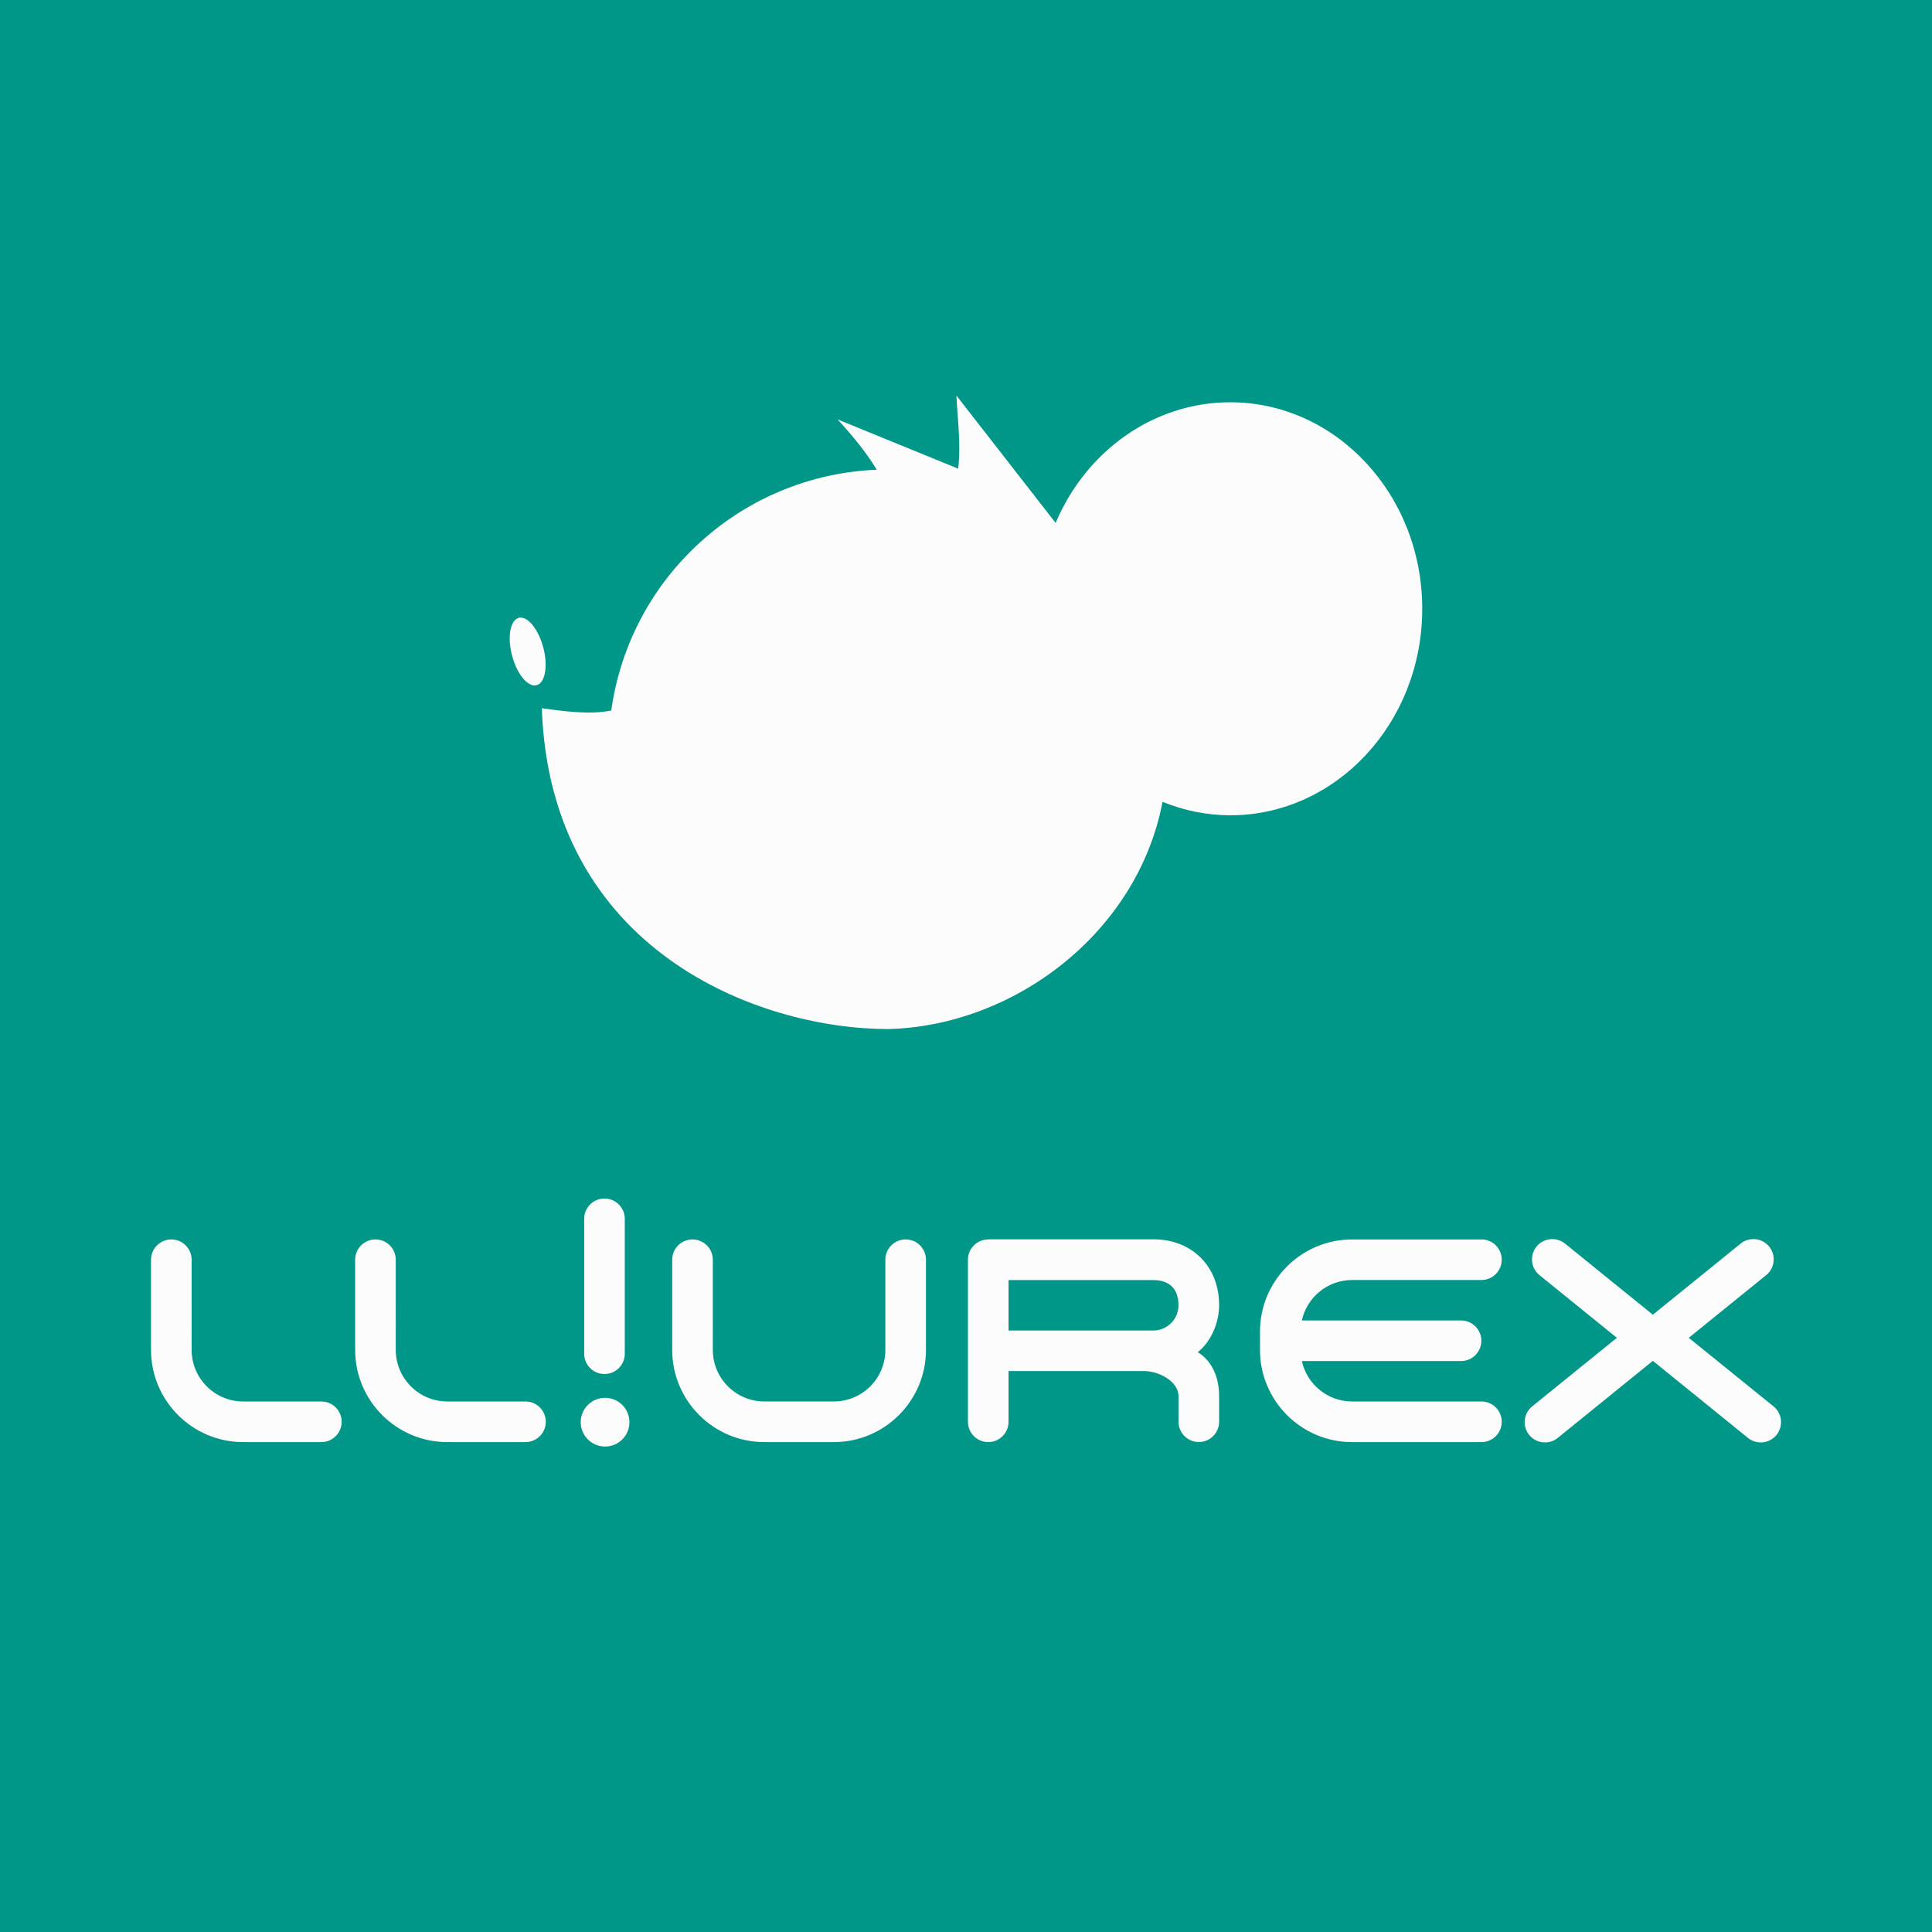 <?xml version="1.0" encoding="UTF-8" standalone="no"?>
<svg
   xmlns:dc="http://purl.org/dc/elements/1.1/"
   xmlns:cc="http://creativecommons.org/ns#"
   xmlns:rdf="http://www.w3.org/1999/02/22-rdf-syntax-ns#"
   xmlns:svg="http://www.w3.org/2000/svg"
   xmlns="http://www.w3.org/2000/svg"
   xmlns:sodipodi="http://sodipodi.sourceforge.net/DTD/sodipodi-0.dtd"
   xmlns:inkscape="http://www.inkscape.org/namespaces/inkscape"
   sodipodi:docname="joliet.svg"
   inkscape:version="1.0 (4035a4f, 2020-05-01)"
   id="svg995"
   version="1.1"
   viewBox="0 0 29.104 29.104"
   height="110"
   width="110">
  <defs
     id="defs989" />
  <sodipodi:namedview
     inkscape:window-maximized="0"
     inkscape:window-y="159"
     inkscape:window-x="640"
     inkscape:window-height="856"
     inkscape:window-width="1272"
     inkscape:showpageshadow="false"
     units="px"
     showgrid="false"
     inkscape:document-rotation="0"
     inkscape:current-layer="layer1"
     inkscape:document-units="px"
     inkscape:cy="151.95624"
     inkscape:cx="-38.247734"
     inkscape:zoom="1.4"
     inkscape:pageshadow="2"
     inkscape:pageopacity="0.0"
     borderopacity="1.0"
     bordercolor="#666666"
     pagecolor="#ffffff"
     id="base" />
  <g
     id="layer1"
     inkscape:groupmode="layer"
     inkscape:label="Capa 1">
    <g
       transform="translate(-30.427,6.237)"
       id="g852">
      <rect
         y="-6.237"
         x="30.427"
         height="29.104"
         width="29.104"
         id="rect939-36"
         style="fill:#009688;fill-opacity:1;stroke:none;stroke-width:0.265;stroke-linecap:round;stroke-linejoin:round;stroke-opacity:0.051" />
      <path
         inkscape:export-filename="/home/quique/rect815.png"
         inkscape:export-ydpi="96"
         inkscape:export-xdpi="96"
         inkscape:connector-curvature="0"
         id="path2"
         d="m 39.533,11.818 c -0.169,0 -0.306,0.137 -0.306,0.306 v 2.43e-4 2.031 4.76e-4 c 0,0.169 0.137,0.306 0.306,0.306 0.169,0 0.306,-0.137 0.306,-0.306 0,-2.42e-4 -2.91e-4,-2.42e-4 -2.91e-4,-4.76e-4 v -2.031 c 0,-2.43e-4 2.91e-4,-2.43e-4 2.91e-4,-2.43e-4 0,-0.169 -0.137,-0.306 -0.306,-0.306 z m 14.275,0.611 c -0.088,9.53e-4 -0.175,0.039 -0.235,0.113 -0.106,0.131 -0.086,0.324 0.045,0.43 l 1.166,0.944 -1.276,1.033 c -0.131,0.106 -0.152,0.299 -0.045,0.43 0.06,0.075 0.149,0.113 0.238,0.113 0.068,0 0.136,-0.022 0.192,-0.068 l 1.433,-1.161 1.433,1.161 c 0.057,0.046 0.125,0.068 0.192,0.068 0.089,0 0.178,-0.039 0.238,-0.113 0.106,-0.131 0.086,-0.324 -0.045,-0.43 l -1.277,-1.033 1.166,-0.944 c 0.131,-0.106 0.152,-0.299 0.045,-0.43 -0.106,-0.131 -0.299,-0.151 -0.43,-0.045 l -1.322,1.071 -1.323,-1.071 c -0.058,-0.047 -0.127,-0.069 -0.195,-0.068 z m -20.8,0.005 c -0.169,0 -0.306,0.137 -0.306,0.306 0,0.002 4.31e-4,0.004 4.31e-4,0.006 h -4.31e-4 v 1.353 c 0,0.765 0.623,1.388 1.388,1.388 h 1.177 c 4.23e-4,0 4.23e-4,6.4e-5 8.47e-4,6.4e-5 0.169,0 0.306,-0.137 0.306,-0.306 -5e-5,-0.169 -0.137,-0.306 -0.306,-0.306 h -6e-5 -1.178 c -0.428,0 -0.776,-0.349 -0.776,-0.777 V 12.746 h -8.47e-4 c 1.2e-4,-0.002 8.47e-4,-0.004 8.47e-4,-0.006 0,-0.169 -0.137,-0.306 -0.306,-0.306 z m 3.075,0 c -0.169,0 -0.306,0.137 -0.306,0.306 0,0.002 4.23e-4,0.004 4.23e-4,0.006 h -4.23e-4 v 1.353 c 0,0.765 0.623,1.388 1.388,1.388 h 1.177 c 4.23e-4,0 8.47e-4,6.4e-5 8.47e-4,6.4e-5 0.169,0 0.306,-0.137 0.306,-0.306 -8e-5,-0.169 -0.137,-0.306 -0.306,-0.306 h -1.178 c -0.428,0 -0.776,-0.349 -0.776,-0.777 V 12.746 h -8.47e-4 c 1.3e-4,-0.002 8.47e-4,-0.004 8.47e-4,-0.006 0,-0.169 -0.137,-0.306 -0.306,-0.306 z m 4.776,0 c -0.169,0 -0.306,0.137 -0.306,0.306 0,0.002 4.23e-4,0.004 4.23e-4,0.006 h -4.23e-4 v 1.353 c 0,0.765 0.623,1.388 1.388,1.388 h 1.047 c 0.765,0 1.388,-0.623 1.388,-1.388 V 12.746 h -4.24e-4 c 1.1e-4,-0.002 4.24e-4,-0.004 4.24e-4,-0.006 h 8e-5 c 0,-0.169 -0.137,-0.306 -0.306,-0.306 -0.169,0 -0.306,0.137 -0.306,0.306 0,0.002 4.23e-4,0.004 4.23e-4,0.006 h -4.23e-4 v 1.353 c 0,0.428 -0.348,0.776 -0.776,0.776 h -1.047 c -0.428,0 -0.776,-0.348 -0.776,-0.776 V 12.746 h -4.24e-4 c 0,-0.002 4.24e-4,-0.004 4.24e-4,-0.006 0,-0.169 -0.137,-0.306 -0.306,-0.306 z m 4.455,0 c -0.169,0 -0.306,0.137 -0.306,0.306 v 4.77e-4 2.44 5.02e-4 c 0,0.169 0.137,0.306 0.306,0.306 0.169,0 0.306,-0.137 0.306,-0.306 v -0.764 h 2.044 c 0.21,0 0.516,0.148 0.516,0.38 v 0.382 9.53e-4 c 0,0.169 0.137,0.306 0.306,0.306 0.169,0 0.306,-0.137 0.306,-0.306 v -0.384 c 0,-0.267 -0.095,-0.525 -0.322,-0.664 0.191,-0.148 0.322,-0.431 0.322,-0.708 0,-0.584 -0.408,-0.992 -0.992,-0.992 h -2.486 z m 7.43,8.6e-5 c -2.91e-4,0 -4.24e-4,2.44e-4 -4.24e-4,2.44e-4 h -1.948 c -0.765,0 -1.388,0.622 -1.388,1.388 v 0.277 c 0,0.765 0.623,1.388 1.388,1.388 h 1.947 c 2.91e-4,0 8.47e-4,6.4e-5 8.47e-4,6.4e-5 0.169,0 0.306,-0.137 0.306,-0.306 0,-0.169 -0.137,-0.306 -0.306,-0.306 v -8.7e-5 h -1.948 c -0.371,0 -0.681,-0.262 -0.757,-0.609 h 2.397 c 4.23e-4,0 8.47e-4,2.42e-4 8.73e-4,2.42e-4 0.169,0 0.306,-0.137 0.306,-0.306 0,-0.169 -0.137,-0.306 -0.306,-0.306 h -2.91e-4 -2.398 c 0.077,-0.348 0.387,-0.609 0.757,-0.609 h 1.948 4.23e-4 c 0.169,0 0.306,-0.137 0.306,-0.306 0,-0.169 -0.137,-0.306 -0.306,-0.306 z M 45.62,13.046 h 2.18 c 0.142,0 0.38,0.049 0.38,0.38 0,0.21 -0.171,0.38 -0.38,0.38 H 45.62 Z m -6.078,1.774 c -0.202,0 -0.367,0.164 -0.367,0.367 0,0.203 0.164,0.367 0.367,0.367 0.203,0 0.367,-0.164 0.367,-0.367 0,-0.202 -0.164,-0.367 -0.367,-0.367 z"
         style="fill:#fcfcfc;fill-opacity:1;stroke-width:0.624" />
      <path
         style="color:#000000;display:inline;overflow:visible;visibility:visible;opacity:1;fill:#fcfcfc;fill-opacity:1;fill-rule:nonzero;stroke:none;stroke-width:0.354;stroke-linecap:square;stroke-linejoin:miter;stroke-miterlimit:4;stroke-dasharray:none;stroke-opacity:1;marker:none;enable-background:accumulate"
         d="m 44.835,-0.277 c 0.017,0.367 0.07,0.733 0.026,1.1 l -1.816,-0.742 c 0.231,0.252 0.437,0.505 0.59,0.758 -2.026,0.083 -3.716,1.603 -4,3.627 -0.202,0.041 -0.462,0.052 -1.046,-0.034 0.127,3.643 3.248,4.83 5.214,4.833 1.887,-0.044 3.757,-1.437 4.137,-3.423 0.325,0.133 0.67,0.202 1.018,0.203 1.598,0 2.894,-1.393 2.894,-3.111 0,-1.718 -1.296,-3.111 -2.894,-3.111 -1.133,0 -2.159,0.712 -2.629,1.817 L 44.835,-0.278 Z m -6.569,3.339 c -0.008,0 -0.016,0 -0.024,0.009 -0.13,0.034 -0.175,0.289 -0.101,0.569 0.074,0.28 0.239,0.479 0.369,0.445 0.13,-0.033 0.175,-0.289 0.101,-0.569 -0.069,-0.26 -0.218,-0.454 -0.345,-0.449 z"
         id="path4136-4-7"
         inkscape:connector-curvature="0"
         sodipodi:nodetypes="cccccccccsscccccccccc" />
    </g>
  </g>
</svg>
